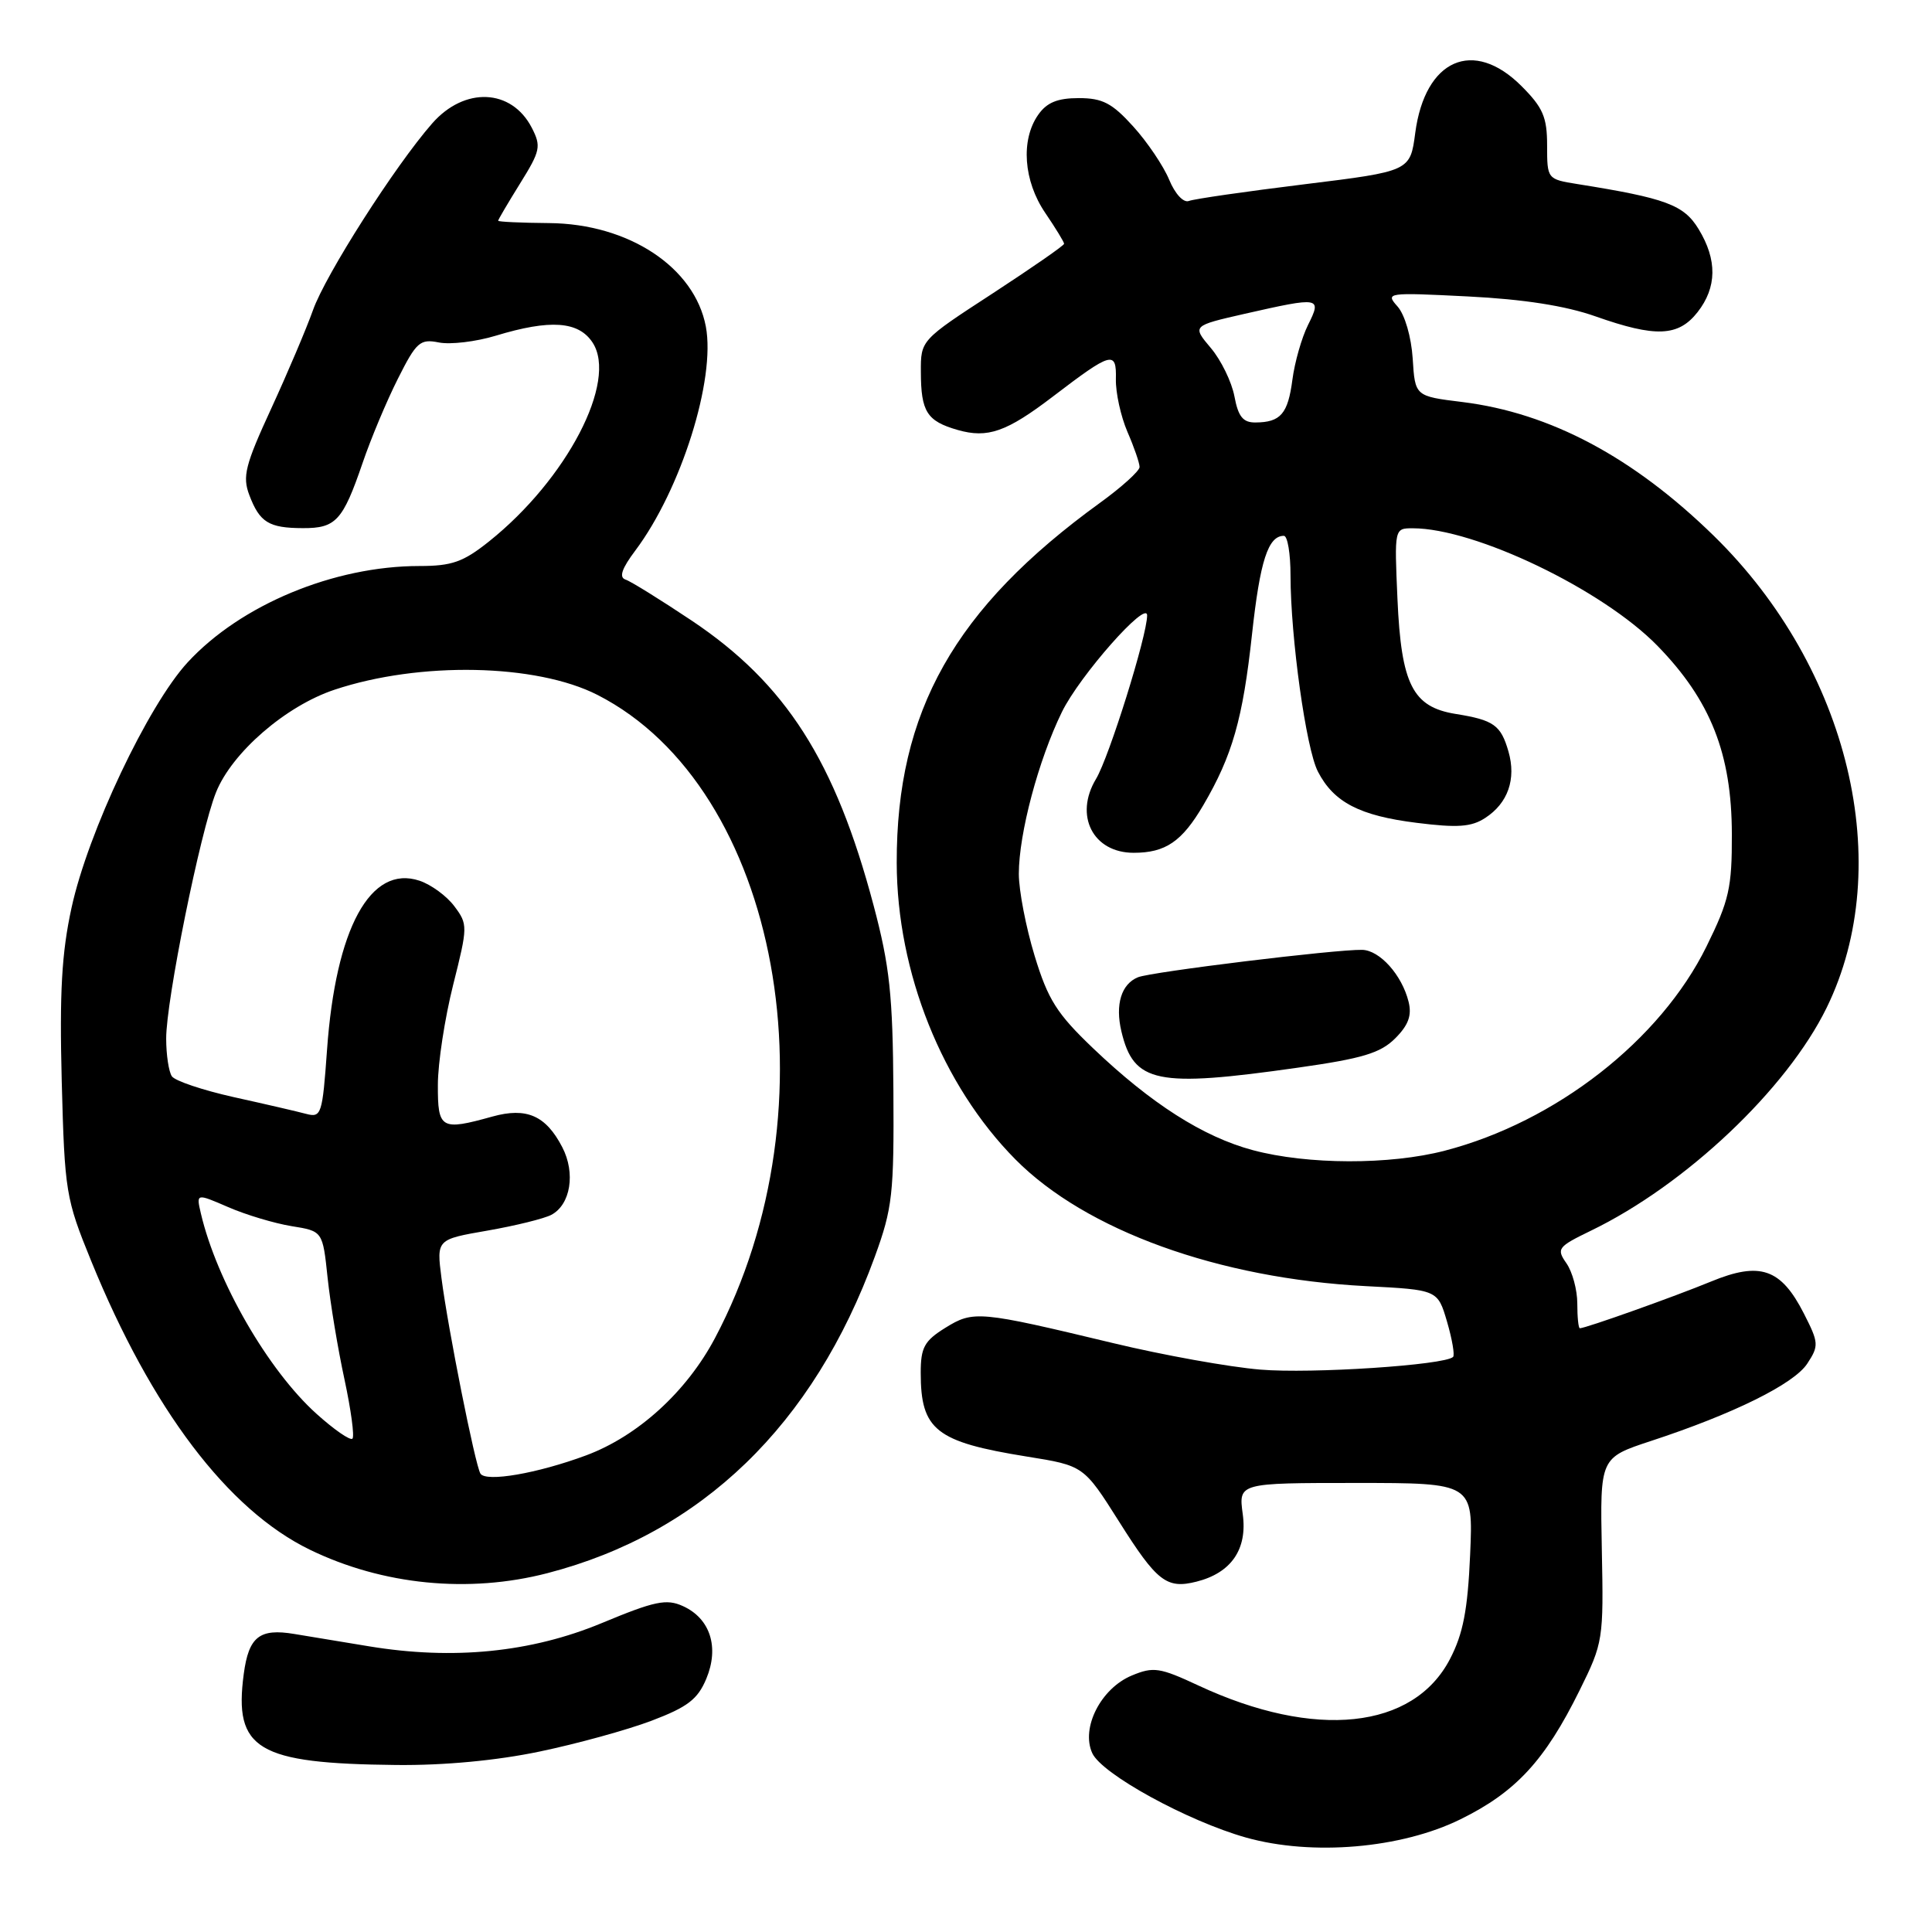 <?xml version="1.0" encoding="UTF-8" standalone="no"?>
<!DOCTYPE svg PUBLIC "-//W3C//DTD SVG 1.1//EN" "http://www.w3.org/Graphics/SVG/1.1/DTD/svg11.dtd" >
<svg xmlns="http://www.w3.org/2000/svg" xmlns:xlink="http://www.w3.org/1999/xlink" version="1.1" viewBox="0 0 256 256">
 <g >
 <path fill="currentColor"
d=" M 193.53 241.06 C 200.85 237.46 204.71 233.28 209.29 224.01 C 212.43 217.67 212.49 217.27 212.25 205.34 C 212.01 193.16 212.01 193.16 218.75 190.94 C 229.69 187.35 237.70 183.39 239.47 180.69 C 241.03 178.31 241.00 177.93 239.02 174.04 C 235.98 168.08 233.22 167.13 226.72 169.81 C 221.84 171.82 210.11 176.00 209.34 176.00 C 209.15 176.00 209.00 174.53 209.00 172.72 C 209.00 170.92 208.35 168.52 207.56 167.39 C 206.21 165.46 206.40 165.21 210.81 163.07 C 223.37 156.99 236.76 144.32 242.04 133.53 C 251.27 114.67 245.03 88.56 227.11 71.02 C 216.42 60.57 205.41 54.71 193.77 53.27 C 187.50 52.50 187.50 52.50 187.19 47.51 C 187.00 44.63 186.15 41.71 185.19 40.62 C 183.54 38.77 183.76 38.74 194.50 39.28 C 201.88 39.65 207.45 40.52 211.41 41.92 C 219.38 44.73 222.38 44.61 224.93 41.37 C 227.51 38.08 227.56 34.43 225.07 30.35 C 223.12 27.14 220.74 26.26 209.02 24.39 C 205.02 23.75 205.00 23.72 205.00 19.27 C 205.00 15.52 204.45 14.25 201.60 11.40 C 195.23 5.03 188.83 7.85 187.53 17.59 C 186.86 22.69 186.86 22.69 172.82 24.42 C 165.10 25.37 158.22 26.36 157.53 26.63 C 156.82 26.90 155.70 25.70 154.92 23.81 C 154.17 22.00 152.03 18.82 150.16 16.76 C 147.36 13.66 146.09 13.00 142.94 13.00 C 140.12 13.00 138.70 13.58 137.56 15.22 C 135.23 18.55 135.62 23.98 138.50 28.21 C 139.88 30.24 141.00 32.08 141.00 32.30 C 141.00 32.53 136.72 35.49 131.50 38.90 C 122.00 45.08 122.00 45.08 122.02 49.29 C 122.03 54.56 122.82 55.80 126.89 56.97 C 130.87 58.11 133.36 57.24 139.52 52.54 C 147.30 46.60 147.95 46.42 147.86 50.23 C 147.82 52.03 148.51 55.17 149.39 57.22 C 150.28 59.26 151.00 61.36 151.00 61.88 C 151.00 62.40 148.64 64.54 145.75 66.63 C 126.48 80.60 118.78 94.23 118.82 114.34 C 118.85 128.85 124.84 143.81 134.54 153.62 C 143.87 163.04 161.48 169.41 181.00 170.42 C 190.50 170.91 190.50 170.91 191.74 175.13 C 192.42 177.46 192.78 179.56 192.54 179.80 C 191.45 180.88 173.79 182.05 167.00 181.48 C 162.88 181.14 154.10 179.56 147.50 177.97 C 129.70 173.70 128.99 173.63 125.25 175.95 C 122.48 177.67 122.00 178.55 122.00 181.90 C 122.00 189.48 124.00 191.06 136.05 193.00 C 143.60 194.21 143.60 194.21 148.29 201.63 C 153.30 209.58 154.59 210.57 158.53 209.58 C 163.15 208.42 165.31 205.28 164.67 200.63 C 164.11 196.50 164.11 196.50 179.66 196.50 C 195.21 196.50 195.21 196.50 194.80 206.00 C 194.48 213.33 193.87 216.49 192.13 219.83 C 187.28 229.16 174.24 230.53 158.82 223.35 C 153.68 220.95 152.84 220.82 149.98 222.01 C 145.88 223.71 143.20 228.95 144.73 232.30 C 145.99 235.07 157.35 241.30 165.12 243.49 C 173.87 245.94 185.66 244.94 193.53 241.06 Z  M 71.50 232.09 C 76.45 231.06 83.13 229.22 86.35 228.00 C 91.11 226.19 92.45 225.17 93.59 222.44 C 95.33 218.27 94.11 214.46 90.50 212.82 C 88.31 211.82 86.77 212.14 79.73 215.07 C 70.36 218.96 60.04 219.99 48.87 218.14 C 45.37 217.56 40.92 216.82 39.00 216.51 C 34.39 215.74 32.96 216.87 32.30 221.80 C 30.96 231.82 34.07 233.68 52.50 233.87 C 58.82 233.94 65.82 233.28 71.50 232.09 Z  M 72.54 208.45 C 92.95 203.16 107.79 188.82 115.92 166.51 C 118.26 160.09 118.47 158.23 118.38 144.50 C 118.30 131.85 117.89 128.01 115.76 119.99 C 110.68 100.83 104.13 90.58 91.65 82.23 C 87.53 79.48 83.59 77.03 82.89 76.80 C 81.99 76.50 82.38 75.35 84.19 72.94 C 90.24 64.87 94.84 50.28 93.53 43.28 C 92.05 35.42 83.32 29.65 72.76 29.56 C 69.05 29.53 66.01 29.39 66.01 29.25 C 66.00 29.11 67.32 26.88 68.92 24.30 C 71.61 19.98 71.73 19.39 70.46 16.92 C 67.78 11.74 61.56 11.46 57.27 16.35 C 52.37 21.93 43.12 36.42 41.47 41.10 C 40.61 43.52 38.12 49.39 35.94 54.13 C 32.48 61.64 32.10 63.14 33.04 65.61 C 34.41 69.22 35.62 69.97 40.13 69.98 C 44.50 70.00 45.42 69.00 48.03 61.39 C 49.13 58.15 51.25 53.10 52.73 50.17 C 55.17 45.31 55.66 44.88 58.16 45.38 C 59.67 45.68 63.07 45.28 65.70 44.48 C 72.92 42.29 76.66 42.56 78.52 45.39 C 81.88 50.52 75.10 63.52 64.79 71.75 C 61.38 74.47 59.88 75.00 55.57 75.00 C 44.25 75.00 31.89 80.14 24.86 87.77 C 19.62 93.46 11.65 110.29 9.48 120.28 C 8.17 126.28 7.88 131.52 8.18 143.28 C 8.57 157.94 8.71 158.82 12.08 167.08 C 20.09 186.73 30.19 200.06 41.05 205.34 C 50.70 210.03 62.11 211.16 72.54 208.45 Z  M 166.00 152.40 C 159.43 150.64 152.53 146.24 144.84 138.90 C 140.04 134.32 138.86 132.46 137.09 126.64 C 135.94 122.87 135.00 117.99 135.00 115.79 C 135.00 110.46 137.60 100.70 140.71 94.34 C 143.06 89.53 152.00 79.41 152.00 81.55 C 152.00 84.21 146.96 100.34 145.23 103.21 C 142.31 108.06 144.82 113.00 150.22 113.00 C 154.44 113.00 156.62 111.51 159.44 106.70 C 163.30 100.11 164.68 95.27 165.90 84.03 C 166.96 74.32 168.03 71.00 170.12 71.00 C 170.61 71.00 171.00 73.36 171.00 76.25 C 171.01 84.46 173.06 99.22 174.63 102.24 C 176.73 106.31 180.16 108.09 187.72 109.03 C 193.13 109.71 194.97 109.58 196.80 108.38 C 199.81 106.43 200.93 103.23 199.88 99.58 C 198.87 96.07 197.93 95.41 192.88 94.60 C 187.18 93.68 185.67 90.70 185.17 79.35 C 184.76 70.00 184.76 70.00 187.20 70.00 C 195.44 70.00 212.33 78.11 219.61 85.56 C 226.66 92.79 229.46 99.87 229.48 110.52 C 229.50 117.63 229.12 119.32 226.12 125.41 C 220.00 137.84 206.17 148.64 191.45 152.47 C 184.17 154.37 173.25 154.34 166.00 152.40 Z  M 171.99 141.47 C 180.53 140.26 182.92 139.54 184.87 137.59 C 186.63 135.83 187.10 134.54 186.64 132.72 C 185.76 129.19 182.83 125.92 180.50 125.86 C 177.04 125.78 152.58 128.77 150.79 129.49 C 148.58 130.39 147.75 133.10 148.59 136.66 C 150.22 143.52 153.24 144.14 171.99 141.47 Z  M 163.57 52.53 C 163.21 50.62 161.81 47.73 160.44 46.11 C 157.96 43.17 157.96 43.17 164.93 41.58 C 174.95 39.31 175.17 39.35 173.32 43.06 C 172.48 44.74 171.55 48.01 171.25 50.31 C 170.66 54.83 169.69 55.96 166.36 55.98 C 164.71 56.00 164.07 55.21 163.57 52.53 Z  M 63.66 195.26 C 62.96 194.12 59.36 176.06 58.50 169.37 C 57.84 164.23 57.84 164.23 64.60 163.06 C 68.32 162.41 72.12 161.47 73.06 160.97 C 75.61 159.61 76.28 155.44 74.51 152.02 C 72.33 147.81 69.78 146.69 65.24 147.95 C 58.42 149.85 58.00 149.60 58.02 143.75 C 58.02 140.86 58.94 134.91 60.04 130.52 C 61.99 122.77 62.00 122.48 60.21 120.09 C 59.20 118.73 57.12 117.21 55.59 116.70 C 49.09 114.53 44.48 122.98 43.33 139.15 C 42.72 147.66 42.58 148.12 40.59 147.60 C 39.44 147.29 35.12 146.29 31.00 145.38 C 26.88 144.46 23.17 143.22 22.77 142.61 C 22.36 142.00 22.02 139.76 22.02 137.63 C 22.00 132.62 26.53 110.22 28.62 105.00 C 30.73 99.72 37.86 93.54 44.33 91.39 C 55.61 87.63 71.05 87.94 79.17 92.08 C 103.31 104.40 111.02 146.59 94.73 177.32 C 90.96 184.43 84.51 190.30 77.65 192.85 C 71.21 195.24 64.38 196.42 63.66 195.26 Z  M 41.93 187.33 C 35.53 181.57 28.73 169.79 26.62 160.80 C 25.99 158.11 25.99 158.11 30.24 159.95 C 32.58 160.97 36.36 162.10 38.63 162.47 C 42.76 163.13 42.76 163.13 43.41 169.32 C 43.77 172.72 44.78 178.79 45.65 182.80 C 46.51 186.82 46.99 190.34 46.70 190.63 C 46.41 190.92 44.26 189.43 41.93 187.33 Z "/>
</g>
</svg>